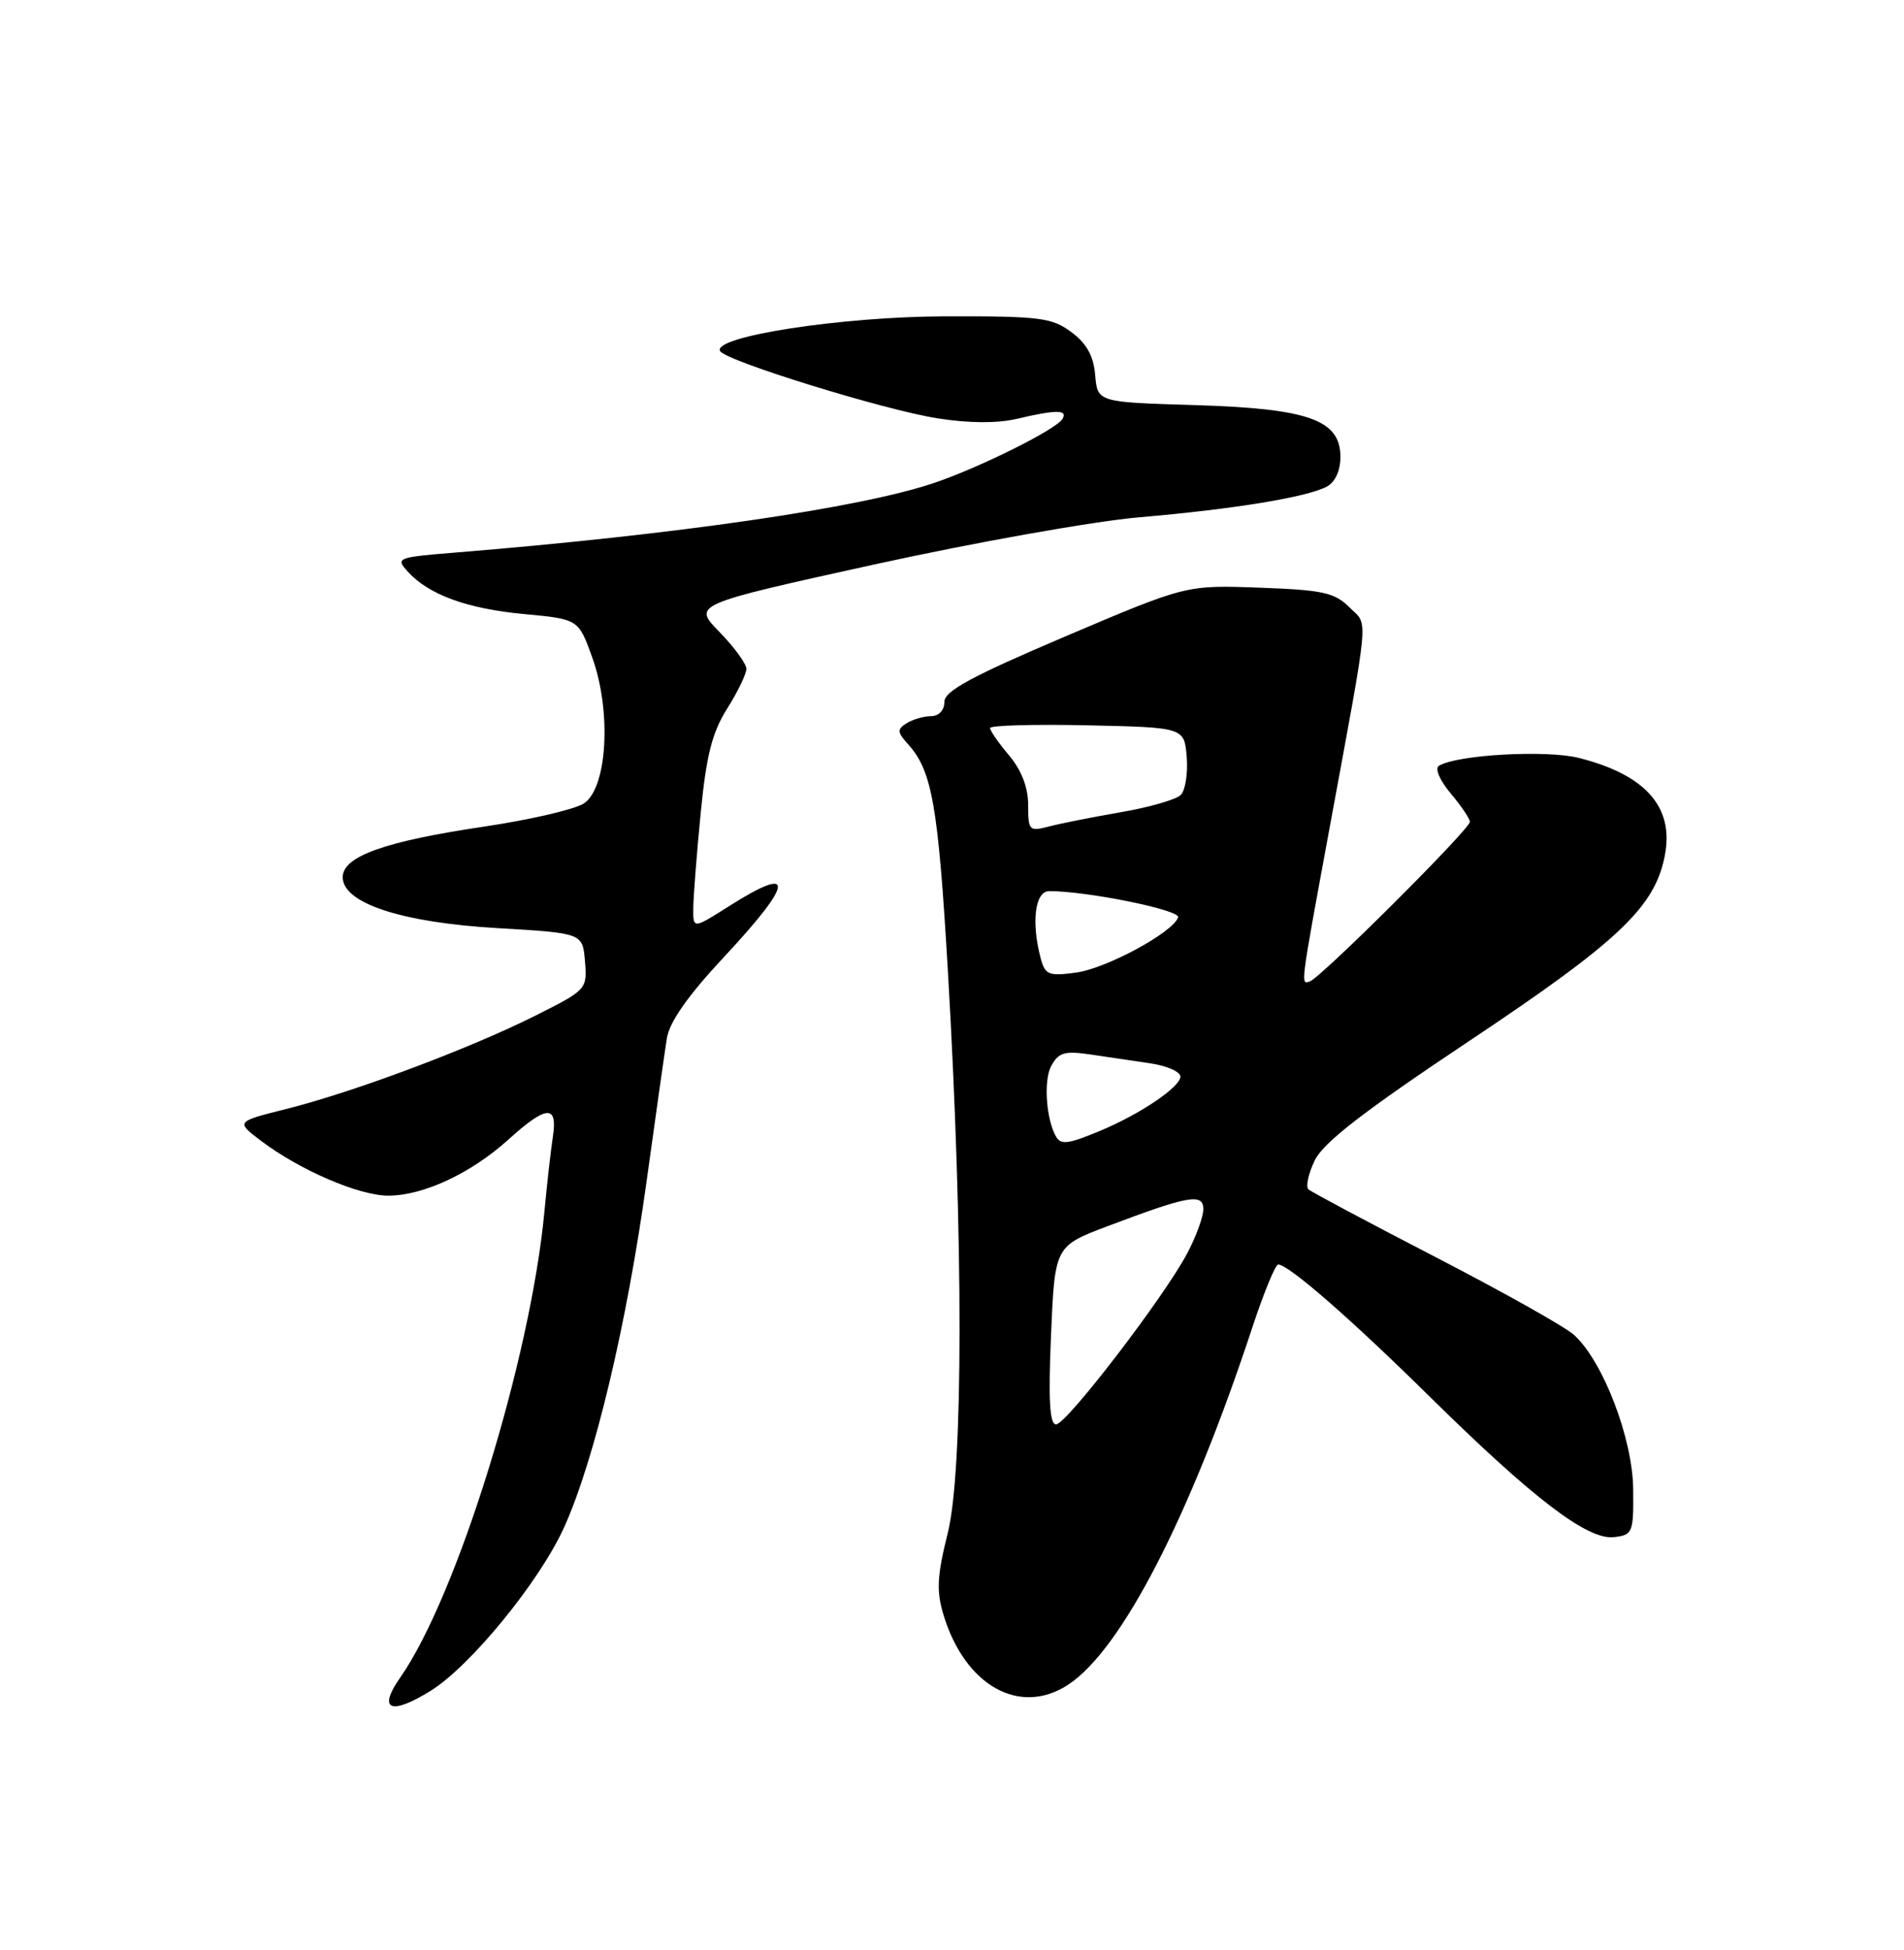 <?xml version="1.0" encoding="UTF-8" standalone="no"?>
<!DOCTYPE svg PUBLIC "-//W3C//DTD SVG 1.1//EN" "http://www.w3.org/Graphics/SVG/1.1/DTD/svg11.dtd" >
<svg xmlns="http://www.w3.org/2000/svg" xmlns:xlink="http://www.w3.org/1999/xlink" version="1.1" viewBox="0 0 250 256">
 <g >
 <path fill="currentColor"
d=" M 56.52 221.99 C 61.76 218.75 70.83 207.65 74.06 200.53 C 78.05 191.73 82.30 173.90 84.91 155.00 C 86.09 146.47 87.28 138.07 87.56 136.32 C 87.90 134.16 90.32 130.72 95.03 125.67 C 104.27 115.78 104.51 113.39 95.70 118.98 C 91.00 121.96 91.00 121.96 91.03 119.23 C 91.04 117.73 91.48 112.12 92.00 106.77 C 92.74 99.17 93.50 96.18 95.47 93.04 C 96.86 90.84 98.00 88.49 98.00 87.81 C 98.00 87.14 96.41 84.96 94.47 82.97 C 90.94 79.36 90.94 79.36 114.82 74.10 C 127.98 71.21 143.59 68.43 149.60 67.91 C 162.01 66.85 171.62 65.27 174.22 63.88 C 175.31 63.30 176.00 61.78 176.00 59.99 C 176.00 55.11 171.82 53.63 156.80 53.18 C 144.11 52.80 144.11 52.80 143.80 49.25 C 143.59 46.73 142.68 45.09 140.67 43.60 C 138.12 41.70 136.52 41.50 124.17 41.53 C 110.52 41.55 93.39 44.20 94.56 46.10 C 95.37 47.41 116.08 53.82 123.10 54.92 C 127.19 55.57 130.94 55.59 133.50 54.99 C 138.72 53.76 140.26 53.77 139.49 55.02 C 138.63 56.40 128.64 61.38 122.63 63.41 C 112.95 66.68 88.91 70.18 59.68 72.55 C 52.17 73.16 51.92 73.26 53.52 75.02 C 56.28 78.08 61.34 79.92 68.84 80.62 C 75.96 81.28 75.96 81.28 77.79 86.39 C 80.32 93.48 79.73 103.48 76.66 105.48 C 75.47 106.26 69.60 107.62 63.62 108.51 C 50.52 110.45 45.00 112.42 45.00 115.16 C 45.00 118.58 52.74 121.12 65.38 121.85 C 76.50 122.50 76.50 122.50 76.81 126.21 C 77.11 129.87 77.03 129.96 70.31 133.33 C 61.73 137.64 46.49 143.35 37.70 145.56 C 30.96 147.25 30.96 147.25 34.23 149.74 C 39.33 153.61 47.16 156.98 51.00 156.97 C 55.62 156.95 61.84 154.04 66.76 149.60 C 71.77 145.07 73.25 144.98 72.59 149.25 C 72.32 151.04 71.82 155.43 71.49 159.00 C 69.68 178.36 60.03 209.55 52.55 220.23 C 49.57 224.49 51.26 225.24 56.52 221.99 Z  M 140.27 221.16 C 147.27 216.55 156.24 199.14 164.44 174.25 C 165.94 169.71 167.46 166.00 167.83 166.01 C 169.21 166.03 177.29 173.07 187.72 183.35 C 201.35 196.78 208.46 202.20 211.92 201.80 C 214.38 201.51 214.50 201.22 214.44 195.50 C 214.38 188.84 210.46 178.65 206.65 175.23 C 205.47 174.17 197.30 169.59 188.50 165.04 C 179.70 160.49 172.19 156.49 171.80 156.14 C 171.42 155.79 171.79 154.07 172.64 152.32 C 173.78 149.98 179.08 145.88 192.96 136.63 C 212.60 123.54 217.34 119.04 218.61 112.24 C 219.80 105.94 216.06 101.72 207.34 99.51 C 203.07 98.42 191.29 99.08 188.93 100.54 C 188.37 100.89 189.04 102.44 190.47 104.15 C 191.86 105.80 193.00 107.49 193.00 107.89 C 193.00 108.86 173.44 128.35 171.99 128.84 C 170.76 129.25 170.69 129.79 174.52 109.00 C 179.92 79.69 179.69 82.24 177.18 79.73 C 175.24 77.79 173.68 77.45 165.35 77.15 C 155.75 76.80 155.75 76.80 139.88 83.55 C 127.55 88.80 124.00 90.72 124.00 92.15 C 124.00 93.24 123.28 94.01 122.25 94.02 C 121.29 94.02 119.84 94.45 119.04 94.95 C 117.77 95.75 117.80 96.12 119.22 97.69 C 122.39 101.19 123.18 105.69 124.46 127.50 C 126.51 162.60 126.50 193.11 124.43 201.32 C 123.05 206.84 122.94 208.85 123.86 211.93 C 126.67 221.30 133.90 225.36 140.27 221.16 Z  M 138.00 175.30 C 138.50 163.59 138.50 163.59 145.50 160.95 C 156.08 156.95 158.00 156.61 158.00 158.75 C 158.00 159.73 157.06 162.32 155.90 164.51 C 152.90 170.22 140.03 187.00 138.66 187.00 C 137.82 187.00 137.64 183.79 138.00 175.30 Z  M 138.68 149.25 C 137.37 147.03 137.00 141.87 138.01 139.98 C 138.97 138.18 139.76 137.94 143.08 138.42 C 145.23 138.74 148.80 139.26 151.00 139.59 C 153.20 139.91 154.99 140.70 154.99 141.34 C 154.97 142.71 149.73 146.25 144.47 148.45 C 140.29 150.19 139.31 150.33 138.68 149.25 Z  M 136.66 125.86 C 135.38 121.10 135.89 117.00 137.75 116.99 C 142.69 116.97 155.01 119.47 154.69 120.43 C 154.04 122.40 145.25 127.16 141.25 127.69 C 137.72 128.17 137.22 127.97 136.66 125.86 Z  M 135.00 105.69 C 135.00 103.38 134.13 101.12 132.50 99.18 C 131.12 97.55 130.00 95.93 130.00 95.58 C 130.00 95.23 135.74 95.07 142.75 95.22 C 155.50 95.50 155.50 95.50 155.82 99.38 C 155.99 101.52 155.64 103.76 155.04 104.36 C 154.43 104.97 150.92 105.98 147.22 106.62 C 143.52 107.26 139.26 108.10 137.75 108.50 C 135.13 109.18 135.00 109.05 135.00 105.69 Z "/>
</g>
</svg>